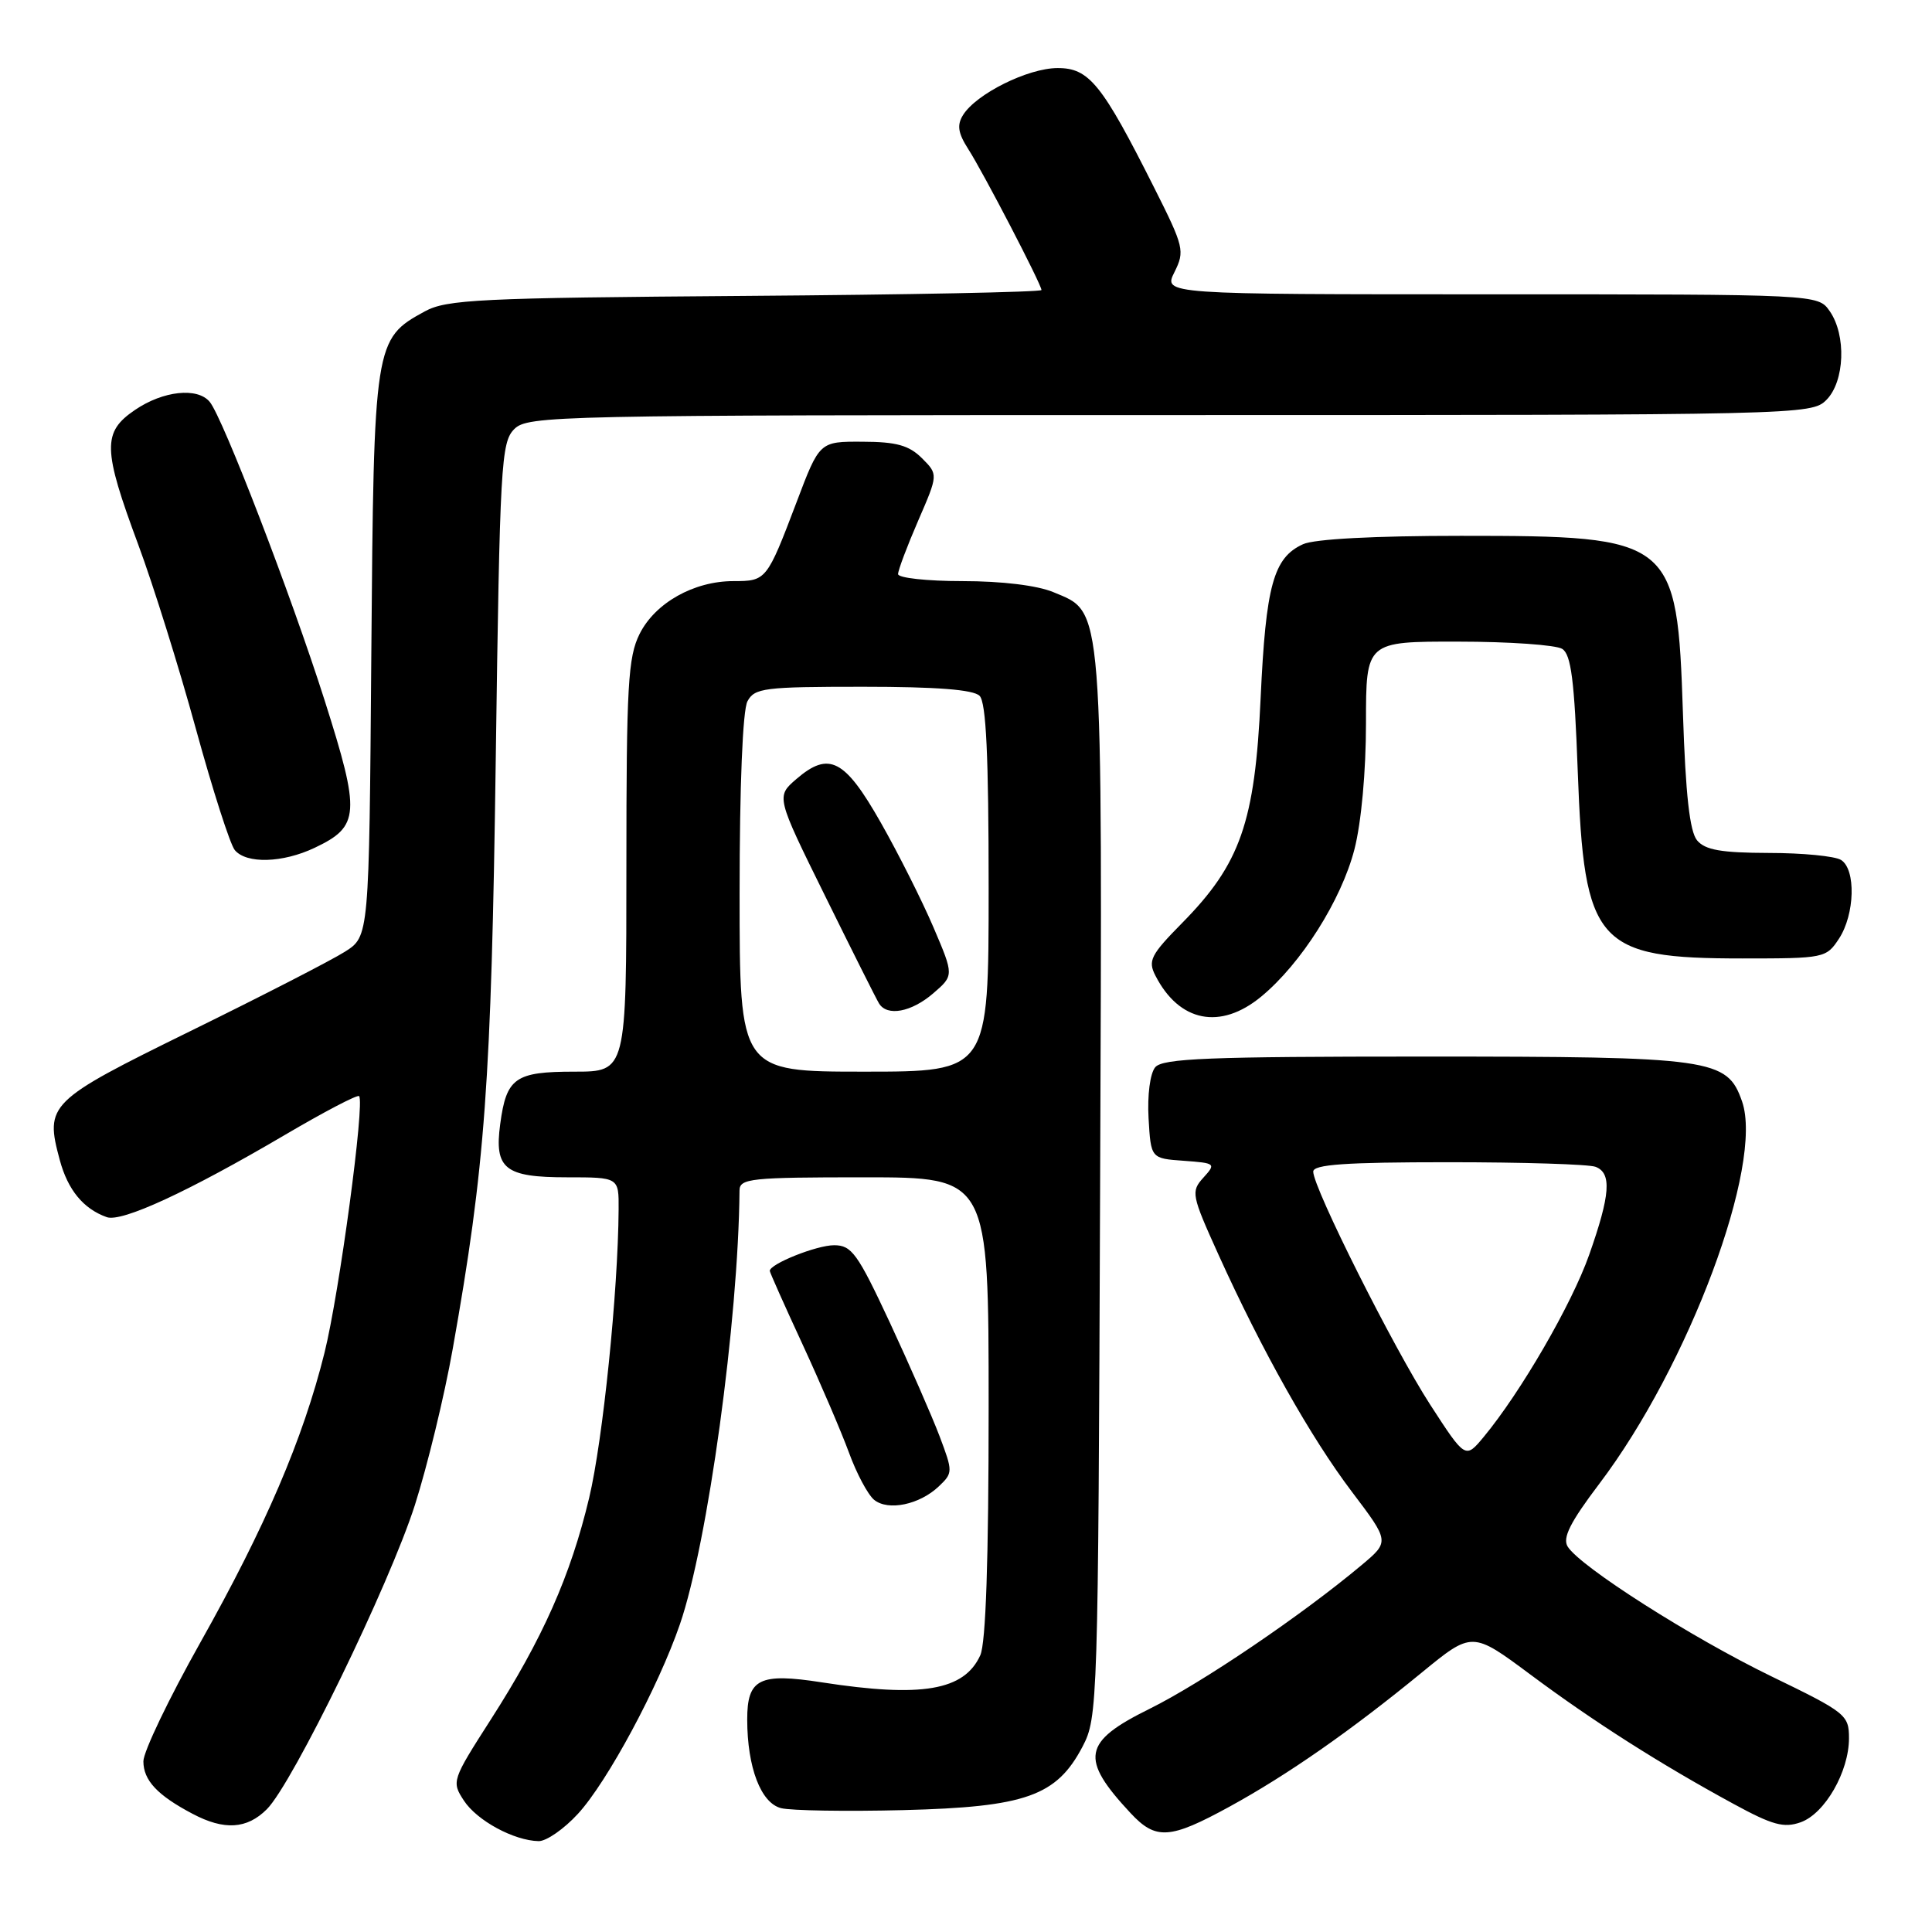 <?xml version="1.0" encoding="UTF-8" standalone="no"?>
<!DOCTYPE svg PUBLIC "-//W3C//DTD SVG 1.1//EN" "http://www.w3.org/Graphics/SVG/1.1/DTD/svg11.dtd" >
<svg xmlns="http://www.w3.org/2000/svg" xmlns:xlink="http://www.w3.org/1999/xlink" version="1.1" viewBox="0 0 256 256">
 <g >
 <path fill="currentColor"
d=" M 76.59 240.33 C 80.49 236.08 87.24 223.52 90.09 215.23 C 93.78 204.53 97.84 174.94 97.99 157.75 C 98.00 156.15 99.46 156.00 114.50 156.00 C 131.00 156.00 131.00 156.00 131.00 186.45 C 131.00 206.64 130.63 217.73 129.89 219.34 C 127.76 224.01 122.14 224.97 108.90 222.92 C 100.61 221.63 99.00 222.44 99.01 227.87 C 99.02 234.20 100.82 238.92 103.50 239.59 C 104.82 239.92 112.12 240.04 119.70 239.85 C 135.91 239.44 140.00 237.99 143.44 231.44 C 145.46 227.58 145.51 226.03 145.77 157.27 C 146.07 78.95 146.25 81.26 139.57 78.46 C 137.42 77.57 132.76 77.00 127.53 77.00 C 122.84 77.00 119.00 76.58 119.00 76.07 C 119.00 75.55 120.20 72.37 121.66 69.00 C 124.32 62.87 124.32 62.87 122.16 60.71 C 120.45 59.01 118.78 58.54 114.29 58.53 C 108.59 58.50 108.59 58.50 105.55 66.54 C 101.61 76.91 101.54 77.00 97.19 77.00 C 91.93 77.00 86.81 79.89 84.75 84.00 C 83.22 87.07 83.00 90.81 83.00 114.75 C 83.00 142.00 83.00 142.00 76.12 142.00 C 68.25 142.00 67.10 142.81 66.28 148.95 C 65.48 154.88 66.89 156.00 75.12 156.00 C 82.00 156.00 82.00 156.00 81.97 160.25 C 81.90 171.12 79.89 190.80 78.07 198.46 C 75.61 208.78 71.91 217.13 65.02 227.87 C 59.88 235.89 59.82 236.07 61.47 238.59 C 63.20 241.24 68.09 243.89 71.37 243.96 C 72.39 243.98 74.74 242.35 76.59 240.33 Z  M 162.92 239.39 C 170.59 235.19 178.97 229.35 188.37 221.64 C 195.07 216.15 195.07 216.15 202.79 221.89 C 211.14 228.11 219.93 233.71 229.71 239.03 C 234.87 241.84 236.37 242.25 238.60 241.46 C 241.81 240.31 245.00 234.76 245.00 230.32 C 245.00 227.24 244.59 226.91 234.75 222.14 C 224.17 217.01 209.42 207.62 207.73 204.94 C 207.01 203.79 208.04 201.73 211.93 196.59 C 223.79 180.93 233.73 154.27 230.83 145.94 C 228.85 140.27 226.97 140.00 188.65 140.00 C 160.16 140.00 154.04 140.24 153.07 141.42 C 152.39 142.24 152.02 145.10 152.19 148.17 C 152.50 153.50 152.50 153.50 156.85 153.81 C 161.07 154.12 161.15 154.18 159.45 156.05 C 157.79 157.89 157.87 158.33 161.45 166.24 C 167.23 179.00 173.68 190.47 179.15 197.69 C 184.13 204.27 184.13 204.27 180.41 207.39 C 172.50 214.02 159.28 222.99 152.30 226.44 C 143.45 230.81 143.06 233.01 149.81 240.25 C 153.16 243.84 155.01 243.72 162.92 239.39 Z  M 35.36 239.73 C 38.79 236.30 51.59 210.00 54.98 199.41 C 56.62 194.27 58.88 184.99 59.98 178.78 C 64.29 154.56 65.10 143.50 65.69 100.61 C 66.23 61.52 66.40 58.60 68.14 56.86 C 69.93 55.07 73.41 55.00 155.00 55.00 C 238.67 55.00 240.03 54.97 242.00 53.00 C 244.44 50.56 244.67 44.41 242.44 41.22 C 240.89 39.00 240.89 39.00 197.52 39.00 C 154.15 39.00 154.15 39.00 155.62 36.06 C 157.01 33.26 156.89 32.73 152.95 24.90 C 146.01 11.10 144.31 9.00 140.12 9.02 C 136.20 9.03 129.35 12.44 127.61 15.24 C 126.78 16.57 126.94 17.63 128.29 19.74 C 130.30 22.87 138.00 37.70 138.00 38.43 C 138.00 38.70 120.34 39.05 98.75 39.21 C 63.46 39.47 59.17 39.68 56.27 41.27 C 49.60 44.91 49.53 45.37 49.20 86.79 C 48.91 124.08 48.91 124.08 45.70 126.11 C 43.94 127.23 34.74 131.96 25.26 136.61 C 6.37 145.89 5.93 146.33 7.92 153.71 C 8.99 157.68 11.05 160.18 14.15 161.28 C 16.14 161.98 24.96 157.90 37.72 150.40 C 42.92 147.34 47.35 145.02 47.58 145.24 C 48.37 146.04 44.96 171.36 43.00 179.24 C 40.15 190.68 35.17 202.30 26.53 217.67 C 22.39 225.04 19.00 232.11 19.00 233.38 C 19.00 235.90 20.85 237.88 25.50 240.33 C 29.70 242.56 32.72 242.37 35.36 239.73 Z  M 124.41 196.94 C 126.27 195.17 126.27 195.00 124.50 190.31 C 123.50 187.67 120.53 180.89 117.91 175.25 C 113.63 166.08 112.85 165.00 110.52 165.00 C 108.20 165.00 102.00 167.48 102.00 168.40 C 102.00 168.59 103.95 172.97 106.34 178.13 C 108.72 183.28 111.49 189.75 112.50 192.50 C 113.50 195.25 115.00 198.05 115.82 198.73 C 117.68 200.25 121.85 199.38 124.41 196.94 Z  M 167.11 132.06 C 172.40 127.70 177.73 119.28 179.47 112.54 C 180.38 108.99 181.00 102.23 181.00 95.79 C 181.00 85.00 181.00 85.00 193.25 85.02 C 199.99 85.02 206.18 85.46 207.00 85.98 C 208.18 86.72 208.62 90.15 209.06 102.21 C 209.90 125.14 211.54 127.00 230.88 127.00 C 241.73 127.00 241.99 126.95 243.68 124.37 C 245.78 121.16 245.94 115.20 243.95 113.95 C 243.15 113.44 238.84 113.02 234.37 113.02 C 228.06 113.00 225.94 112.63 224.87 111.35 C 223.90 110.18 223.35 105.31 223.00 94.56 C 222.23 71.37 221.77 71.00 193.58 71.00 C 182.16 71.00 174.16 71.42 172.66 72.11 C 168.74 73.89 167.73 77.57 167.04 92.50 C 166.29 108.96 164.36 114.47 156.63 122.31 C 152.47 126.53 152.08 127.30 153.10 129.28 C 156.25 135.43 161.70 136.52 167.11 132.06 Z  M 41.69 112.34 C 47.68 109.50 47.79 107.83 43.02 92.82 C 38.56 78.81 29.54 55.37 27.79 53.25 C 26.17 51.29 21.62 51.78 17.90 54.31 C 13.55 57.26 13.60 59.46 18.32 72.17 C 20.30 77.49 23.73 88.46 25.95 96.56 C 28.17 104.65 30.49 111.89 31.11 112.64 C 32.65 114.49 37.45 114.35 41.69 112.34 Z  M 98.00 118.43 C 98.00 104.10 98.41 94.11 99.04 92.93 C 99.98 91.16 101.26 91.00 114.34 91.00 C 124.10 91.00 128.98 91.38 129.80 92.20 C 130.67 93.07 131.00 100.13 131.00 117.70 C 131.00 142.00 131.00 142.00 114.50 142.00 C 98.00 142.00 98.00 142.00 98.00 118.43 Z  M 123.65 131.63 C 126.41 129.25 126.41 129.25 123.69 122.88 C 122.19 119.37 119.05 113.12 116.71 109.00 C 111.93 100.58 109.85 99.51 105.53 103.22 C 102.83 105.55 102.83 105.55 109.34 118.74 C 112.92 126.00 116.13 132.41 116.48 132.97 C 117.56 134.71 120.75 134.12 123.65 131.63 Z  M 189.51 186.13 C 184.68 178.66 174.03 157.44 174.01 155.25 C 174.00 154.30 178.25 154.00 191.92 154.00 C 201.77 154.00 210.55 154.27 211.42 154.61 C 213.59 155.44 213.38 158.31 210.57 166.28 C 208.25 172.85 201.50 184.49 196.59 190.41 C 194.17 193.32 194.17 193.32 189.51 186.13 Z "/>
</g>
</svg>